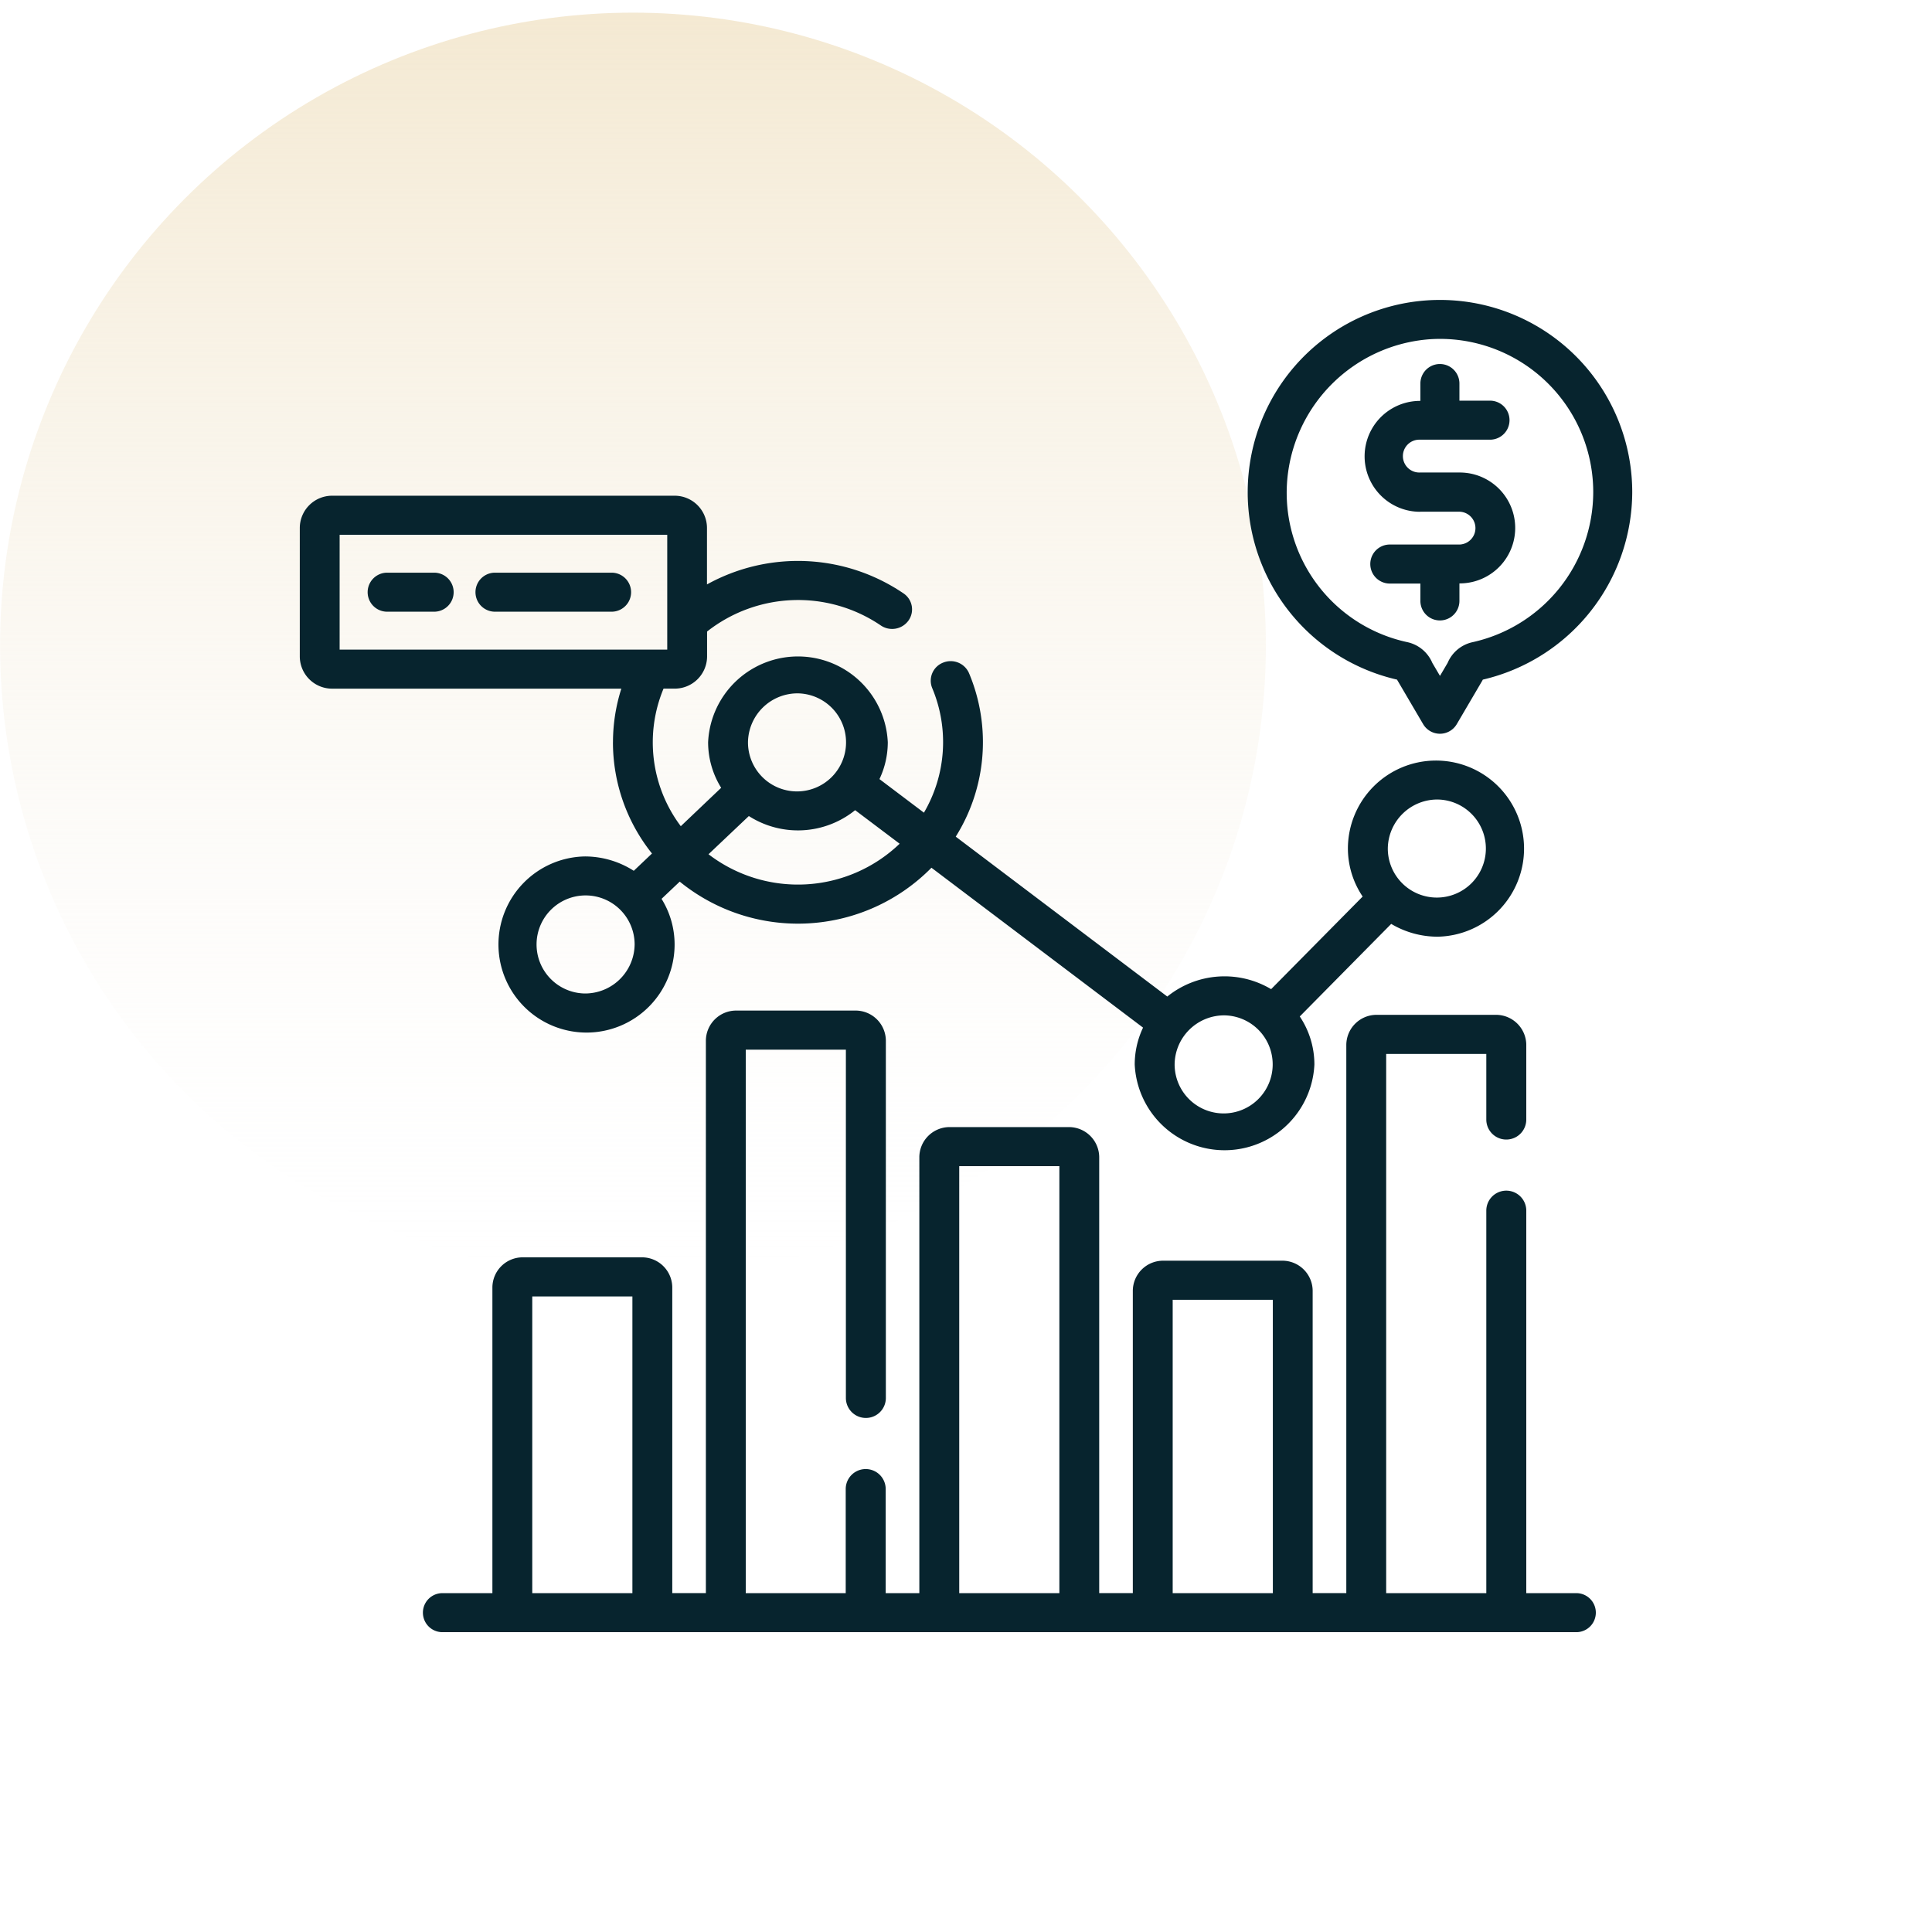 <svg id="Group_23424" data-name="Group 23424" xmlns="http://www.w3.org/2000/svg" xmlns:xlink="http://www.w3.org/1999/xlink" width="58" height="58" viewBox="0 0 58 58">
  <defs>
    <linearGradient id="linear-gradient" x1="0.5" x2="0.5" y2="1" gradientUnits="objectBoundingBox">
      <stop offset="0" stop-color="#f4e9d2"/>
      <stop offset="1" stop-color="#fbfbfb" stop-opacity="0"/>
    </linearGradient>
  </defs>
  <rect id="icons8-consultation-100" width="58" height="58" fill="#fafbfd" opacity="0"/>
  <circle id="Ellipse_1467" data-name="Ellipse 1467" cx="19" cy="19" r="19" transform="translate(0.002 0.38)" fill="url(#linear-gradient)"/>
  <g id="market-analysis" transform="translate(9 9.003)">
    <g id="Group_23283" data-name="Group 23283">
      <path id="Path_7074" data-name="Path 7074" d="M86.456,290.631h-1.5V279.148a.6.6,0,0,0-1.2,0v11.483H80.75V274.444h3.006v1.97a.6.6,0,0,0,1.2,0V274.17a.909.909,0,0,0-.918-.9H80.471a.909.909,0,0,0-.918.9v16.46h-1.01v-9.079a.909.909,0,0,0-.918-.9H74.062a.909.909,0,0,0-.918.9v9.079H72.135V277.54a.909.909,0,0,0-.918-.9H67.653a.909.909,0,0,0-.918.9v13.091h-1.01v-3.125a.6.6,0,0,0-1.2,0v3.125H61.524V274.316H64.53v10.456a.6.6,0,0,0,1.2,0v-10.73a.909.909,0,0,0-.918-.9H61.245a.909.909,0,0,0-.918.9v16.588H59.318V281.45a.909.909,0,0,0-.918-.9H54.836a.909.909,0,0,0-.918.9v9.181h-1.5a.586.586,0,1,0,0,1.172h34.04a.586.586,0,1,0,0-1.172Zm-28.335,0H55.115v-8.907h3.006Zm12.818,0H67.933V277.813h3.006Zm6.409,0H74.341v-8.806h3.006Z" transform="translate(-48.136 -251.807)" fill="#07242e"/>
      <path id="Path_7075" data-name="Path 7075" d="M14.093,82.67a5.346,5.346,0,0,0,1.172,3.338l-.547.519a2.72,2.72,0,0,0-1.474-.431,2.644,2.644,0,1,0,2.7,2.643,2.588,2.588,0,0,0-.392-1.37l.546-.517a5.623,5.623,0,0,0,7.557-.417l6.352,4.8a2.583,2.583,0,0,0-.25,1.108,2.7,2.7,0,0,0,5.394,0,2.589,2.589,0,0,0-.439-1.443l2.745-2.779a2.722,2.722,0,0,0,1.4.384,2.644,2.644,0,1,0-2.7-2.643A2.589,2.589,0,0,0,36.6,87.3L33.852,90.08a2.736,2.736,0,0,0-3.117.222l-6.351-4.8a5.342,5.342,0,0,0,.4-4.905.6.6,0,0,0-.78-.319.582.582,0,0,0-.326.765,4.188,4.188,0,0,1-.249,3.739l-1.335-1.008a2.583,2.583,0,0,0,.25-1.109,2.7,2.7,0,0,0-5.394,0,2.588,2.588,0,0,0,.392,1.37L16.13,85.188a4.187,4.187,0,0,1-.518-4.13h.328a.97.97,0,0,0,.979-.959v-.755a4.418,4.418,0,0,1,5.214-.183.605.605,0,0,0,.832-.146.578.578,0,0,0-.149-.816,5.64,5.64,0,0,0-5.9-.269V76.226a.97.97,0,0,0-.979-.959H5.671a.97.97,0,0,0-.979.959V80.1a.97.97,0,0,0,.979.959h8.674a5.306,5.306,0,0,0-.251,1.611Zm-.849,7.54a1.472,1.472,0,1,1,1.5-1.471A1.488,1.488,0,0,1,13.245,90.21Zm25.611-5.823a1.472,1.472,0,1,1-1.5,1.471A1.488,1.488,0,0,1,38.856,84.387Zm-6.4,6.48a1.472,1.472,0,1,1-1.5,1.471A1.488,1.488,0,0,1,32.453,90.867ZM19.647,81.2a1.472,1.472,0,1,1-1.5,1.471A1.488,1.488,0,0,1,19.647,81.2Zm-1.474,3.683a2.734,2.734,0,0,0,3.191-.176L22.7,85.714a4.413,4.413,0,0,1-5.738.316ZM5.888,79.887V76.439h9.835v3.448Z" transform="translate(-4.692 -69.388)" fill="#07242e"/>
      <path id="Path_7076" data-name="Path 7076" d="M32.761,104.837h-1.41a.586.586,0,1,0,0,1.172h1.41a.586.586,0,1,0,0-1.172Z" transform="translate(-28.728 -96.648)" fill="#07242e"/>
      <path id="Path_7077" data-name="Path 7077" d="M76.325,104.837h-3.5a.586.586,0,1,0,0,1.172h3.5a.586.586,0,1,0,0-1.172Z" transform="translate(-66.965 -96.648)" fill="#07242e"/>
      <path id="Path_7078" data-name="Path 7078" d="M364.006,11.4q.01.022.023.042l.759,1.293a.586.586,0,0,0,1.011,0l.759-1.293c.008-.014.016-.028.022-.042a5.8,5.8,0,0,0,4.486-5.627,5.772,5.772,0,1,0-7.059,5.627ZM360.7,5.531a4.632,4.632,0,0,1,4.376-4.355,4.6,4.6,0,0,1,4.819,4.6,4.623,4.623,0,0,1-3.624,4.5,1.057,1.057,0,0,0-.747.621l-.23.391-.23-.391a1.059,1.059,0,0,0-.749-.622A4.586,4.586,0,0,1,360.7,5.531Z" transform="translate(-331.065 0)" fill="#07242e"/>
      <path id="Path_7079" data-name="Path 7079" d="M406.142,29.048h1.192a.493.493,0,0,1,0,.985h-2.1a.586.586,0,1,0,0,1.172h.918v.521a.586.586,0,1,0,1.172,0V31.2h.01a1.664,1.664,0,0,0,0-3.329h-1.192a.493.493,0,1,1,0-.985h2.1a.586.586,0,1,0,0-1.172h-.918V25.2a.586.586,0,1,0-1.172,0v.521h-.01a1.664,1.664,0,1,0,0,3.329Z" transform="translate(-372.511 -22.689)" fill="#07242e"/>
    </g>
  </g>
</svg>
